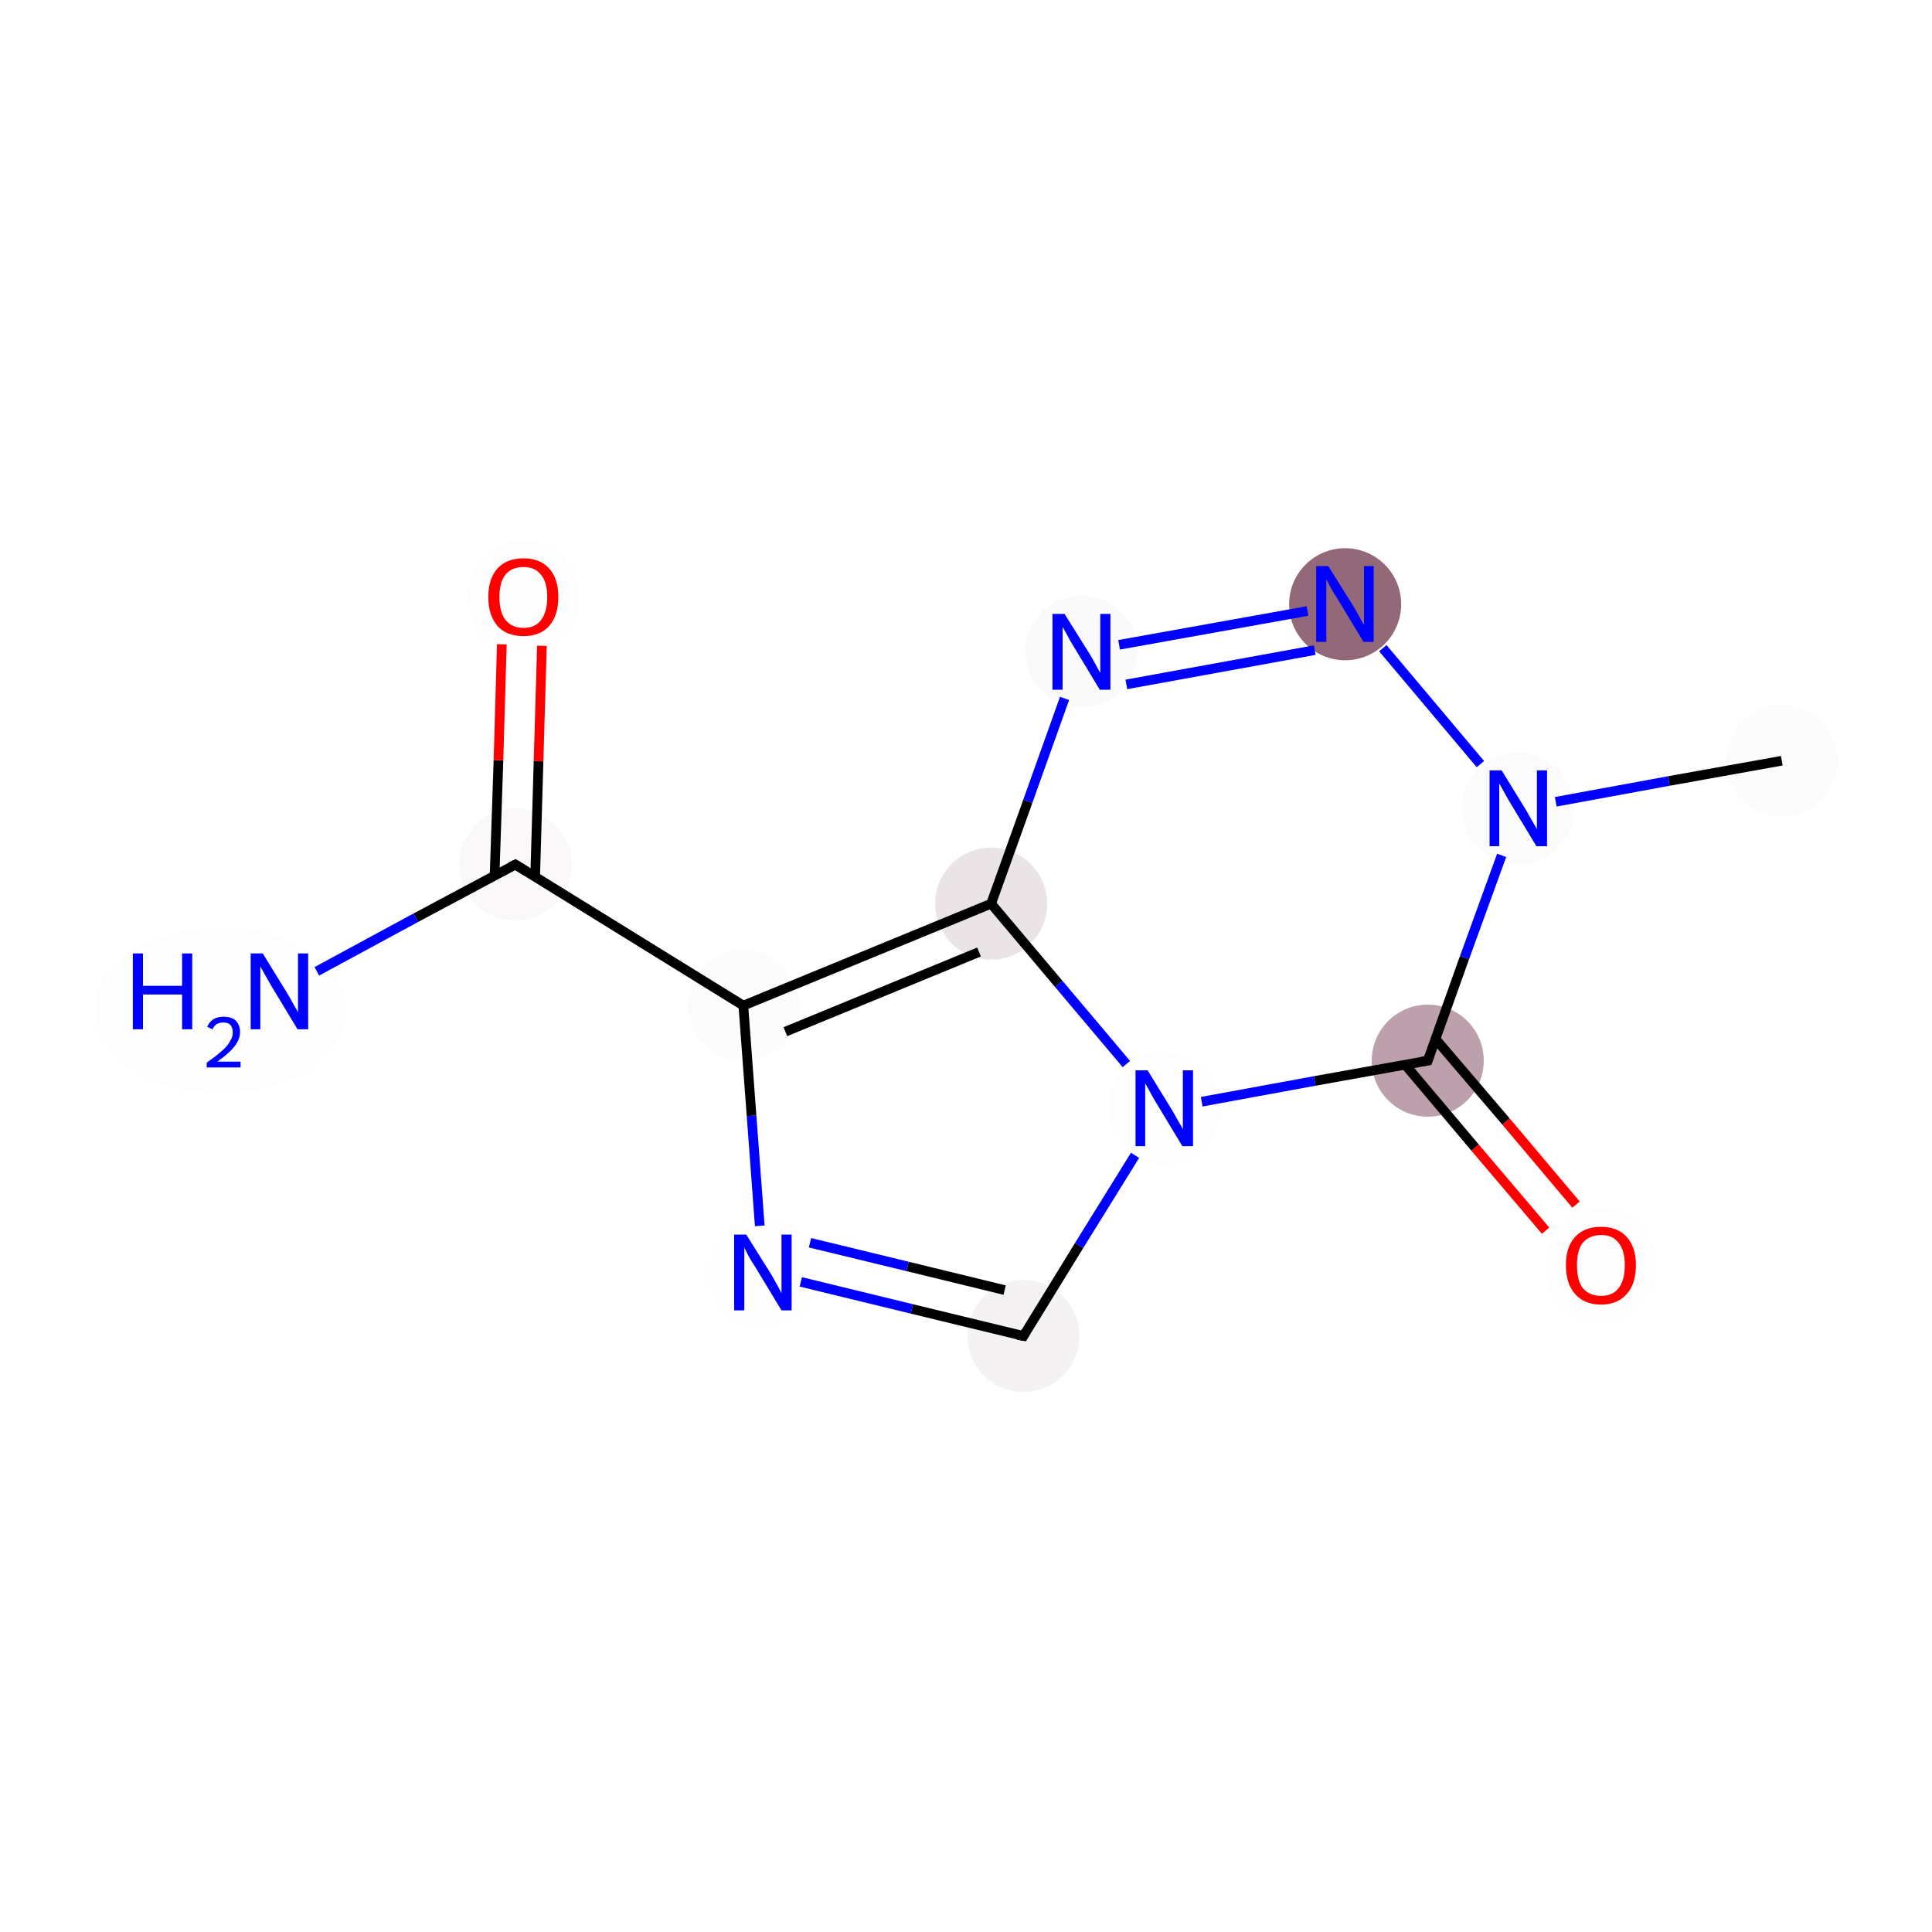 <?xml version='1.0' encoding='iso-8859-1'?>
<svg version='1.1' baseProfile='full'
              xmlns='http://www.w3.org/2000/svg'
                      xmlns:rdkit='http://www.rdkit.org/xml'
                      xmlns:xlink='http://www.w3.org/1999/xlink'
                  xml:space='preserve'
width='400px' height='400px' viewBox='0 0 400 400'>
<!-- END OF HEADER -->
<rect style='opacity:1.0;fill:#FFFFFF;stroke:none' width='400.0' height='400.0' x='0.0' y='0.0'> </rect>
<ellipse cx='368.9' cy='157.5' rx='11.1' ry='11.1' class='atom-0'  style='fill:#FCFCFC;fill-rule:evenodd;stroke:#FCFCFC;stroke-width:1.0px;stroke-linecap:butt;stroke-linejoin:miter;stroke-opacity:1' />
<ellipse cx='314.3' cy='167.4' rx='11.1' ry='11.1' class='atom-1'  style='fill:#FCFBFB;fill-rule:evenodd;stroke:#FCFBFB;stroke-width:1.0px;stroke-linecap:butt;stroke-linejoin:miter;stroke-opacity:1' />
<ellipse cx='295.6' cy='219.6' rx='11.1' ry='11.1' class='atom-2'  style='fill:#BCA1AC;fill-rule:evenodd;stroke:#BCA1AC;stroke-width:1.0px;stroke-linecap:butt;stroke-linejoin:miter;stroke-opacity:1' />
<ellipse cx='331.5' cy='262.0' rx='11.1' ry='11.4' class='atom-3'  style='fill:#FDFDFD;fill-rule:evenodd;stroke:#FDFDFD;stroke-width:1.0px;stroke-linecap:butt;stroke-linejoin:miter;stroke-opacity:1' />
<ellipse cx='241.0' cy='229.5' rx='11.1' ry='11.1' class='atom-4'  style='fill:#FDFDFD;fill-rule:evenodd;stroke:#FDFDFD;stroke-width:1.0px;stroke-linecap:butt;stroke-linejoin:miter;stroke-opacity:1' />
<ellipse cx='211.9' cy='276.6' rx='11.1' ry='11.1' class='atom-5'  style='fill:#F5F2F4;fill-rule:evenodd;stroke:#F5F2F4;stroke-width:1.0px;stroke-linecap:butt;stroke-linejoin:miter;stroke-opacity:1' />
<ellipse cx='158.0' cy='263.5' rx='11.1' ry='11.1' class='atom-6'  style='fill:#FEFEFE;fill-rule:evenodd;stroke:#FEFEFE;stroke-width:1.0px;stroke-linecap:butt;stroke-linejoin:miter;stroke-opacity:1' />
<ellipse cx='153.9' cy='208.2' rx='11.1' ry='11.1' class='atom-7'  style='fill:#FCFCFC;fill-rule:evenodd;stroke:#FCFCFC;stroke-width:1.0px;stroke-linecap:butt;stroke-linejoin:miter;stroke-opacity:1' />
<ellipse cx='205.2' cy='187.1' rx='11.1' ry='11.1' class='atom-8'  style='fill:#EBE4E7;fill-rule:evenodd;stroke:#EBE4E7;stroke-width:1.0px;stroke-linecap:butt;stroke-linejoin:miter;stroke-opacity:1' />
<ellipse cx='223.9' cy='134.9' rx='11.1' ry='11.1' class='atom-9'  style='fill:#FBFAFB;fill-rule:evenodd;stroke:#FBFAFB;stroke-width:1.0px;stroke-linecap:butt;stroke-linejoin:miter;stroke-opacity:1' />
<ellipse cx='278.5' cy='125.1' rx='11.1' ry='11.1' class='atom-10'  style='fill:#936879;fill-rule:evenodd;stroke:#936879;stroke-width:1.0px;stroke-linecap:butt;stroke-linejoin:miter;stroke-opacity:1' />
<ellipse cx='106.7' cy='179.0' rx='11.1' ry='11.1' class='atom-11'  style='fill:#FAF8F9;fill-rule:evenodd;stroke:#FAF8F9;stroke-width:1.0px;stroke-linecap:butt;stroke-linejoin:miter;stroke-opacity:1' />
<ellipse cx='108.4' cy='123.7' rx='11.1' ry='11.4' class='atom-12'  style='fill:#FDFDFD;fill-rule:evenodd;stroke:#FDFDFD;stroke-width:1.0px;stroke-linecap:butt;stroke-linejoin:miter;stroke-opacity:1' />
<ellipse cx='45.6' cy='209.2' rx='25.6' ry='16.7' class='atom-13'  style='fill:#FDFDFD;fill-rule:evenodd;stroke:#FDFDFD;stroke-width:1.0px;stroke-linecap:butt;stroke-linejoin:miter;stroke-opacity:1' />
<path class='bond-0 atom-0 atom-1' d='M 368.9,157.5 L 345.5,161.7' style='fill:none;fill-rule:evenodd;stroke:#000000;stroke-width:2.0px;stroke-linecap:butt;stroke-linejoin:miter;stroke-opacity:1' />
<path class='bond-0 atom-0 atom-1' d='M 345.5,161.7 L 322.1,166.0' style='fill:none;fill-rule:evenodd;stroke:#0000FF;stroke-width:2.0px;stroke-linecap:butt;stroke-linejoin:miter;stroke-opacity:1' />
<path class='bond-1 atom-1 atom-2' d='M 310.9,177.1 L 303.2,198.3' style='fill:none;fill-rule:evenodd;stroke:#0000FF;stroke-width:2.0px;stroke-linecap:butt;stroke-linejoin:miter;stroke-opacity:1' />
<path class='bond-1 atom-1 atom-2' d='M 303.2,198.3 L 295.6,219.6' style='fill:none;fill-rule:evenodd;stroke:#000000;stroke-width:2.0px;stroke-linecap:butt;stroke-linejoin:miter;stroke-opacity:1' />
<path class='bond-2 atom-2 atom-3' d='M 290.9,220.4 L 305.4,237.6' style='fill:none;fill-rule:evenodd;stroke:#000000;stroke-width:2.0px;stroke-linecap:butt;stroke-linejoin:miter;stroke-opacity:1' />
<path class='bond-2 atom-2 atom-3' d='M 305.4,237.6 L 320.0,254.8' style='fill:none;fill-rule:evenodd;stroke:#FF0000;stroke-width:2.0px;stroke-linecap:butt;stroke-linejoin:miter;stroke-opacity:1' />
<path class='bond-2 atom-2 atom-3' d='M 297.2,215.1 L 311.8,232.2' style='fill:none;fill-rule:evenodd;stroke:#000000;stroke-width:2.0px;stroke-linecap:butt;stroke-linejoin:miter;stroke-opacity:1' />
<path class='bond-2 atom-2 atom-3' d='M 311.8,232.2 L 326.3,249.4' style='fill:none;fill-rule:evenodd;stroke:#FF0000;stroke-width:2.0px;stroke-linecap:butt;stroke-linejoin:miter;stroke-opacity:1' />
<path class='bond-3 atom-2 atom-4' d='M 295.6,219.6 L 272.2,223.8' style='fill:none;fill-rule:evenodd;stroke:#000000;stroke-width:2.0px;stroke-linecap:butt;stroke-linejoin:miter;stroke-opacity:1' />
<path class='bond-3 atom-2 atom-4' d='M 272.2,223.8 L 248.8,228.1' style='fill:none;fill-rule:evenodd;stroke:#0000FF;stroke-width:2.0px;stroke-linecap:butt;stroke-linejoin:miter;stroke-opacity:1' />
<path class='bond-4 atom-4 atom-5' d='M 235.0,239.2 L 223.4,257.9' style='fill:none;fill-rule:evenodd;stroke:#0000FF;stroke-width:2.0px;stroke-linecap:butt;stroke-linejoin:miter;stroke-opacity:1' />
<path class='bond-4 atom-4 atom-5' d='M 223.4,257.9 L 211.9,276.6' style='fill:none;fill-rule:evenodd;stroke:#000000;stroke-width:2.0px;stroke-linecap:butt;stroke-linejoin:miter;stroke-opacity:1' />
<path class='bond-5 atom-5 atom-6' d='M 211.9,276.6 L 188.8,271.0' style='fill:none;fill-rule:evenodd;stroke:#000000;stroke-width:2.0px;stroke-linecap:butt;stroke-linejoin:miter;stroke-opacity:1' />
<path class='bond-5 atom-5 atom-6' d='M 188.8,271.0 L 165.8,265.4' style='fill:none;fill-rule:evenodd;stroke:#0000FF;stroke-width:2.0px;stroke-linecap:butt;stroke-linejoin:miter;stroke-opacity:1' />
<path class='bond-5 atom-5 atom-6' d='M 208.0,267.1 L 187.9,262.2' style='fill:none;fill-rule:evenodd;stroke:#000000;stroke-width:2.0px;stroke-linecap:butt;stroke-linejoin:miter;stroke-opacity:1' />
<path class='bond-5 atom-5 atom-6' d='M 187.9,262.2 L 167.7,257.3' style='fill:none;fill-rule:evenodd;stroke:#0000FF;stroke-width:2.0px;stroke-linecap:butt;stroke-linejoin:miter;stroke-opacity:1' />
<path class='bond-6 atom-6 atom-7' d='M 157.3,253.8 L 155.6,231.0' style='fill:none;fill-rule:evenodd;stroke:#0000FF;stroke-width:2.0px;stroke-linecap:butt;stroke-linejoin:miter;stroke-opacity:1' />
<path class='bond-6 atom-6 atom-7' d='M 155.6,231.0 L 153.9,208.2' style='fill:none;fill-rule:evenodd;stroke:#000000;stroke-width:2.0px;stroke-linecap:butt;stroke-linejoin:miter;stroke-opacity:1' />
<path class='bond-7 atom-7 atom-8' d='M 153.9,208.2 L 205.2,187.1' style='fill:none;fill-rule:evenodd;stroke:#000000;stroke-width:2.0px;stroke-linecap:butt;stroke-linejoin:miter;stroke-opacity:1' />
<path class='bond-7 atom-7 atom-8' d='M 162.6,213.6 L 202.7,197.1' style='fill:none;fill-rule:evenodd;stroke:#000000;stroke-width:2.0px;stroke-linecap:butt;stroke-linejoin:miter;stroke-opacity:1' />
<path class='bond-8 atom-8 atom-9' d='M 205.2,187.1 L 212.8,165.9' style='fill:none;fill-rule:evenodd;stroke:#000000;stroke-width:2.0px;stroke-linecap:butt;stroke-linejoin:miter;stroke-opacity:1' />
<path class='bond-8 atom-8 atom-9' d='M 212.8,165.9 L 220.4,144.6' style='fill:none;fill-rule:evenodd;stroke:#0000FF;stroke-width:2.0px;stroke-linecap:butt;stroke-linejoin:miter;stroke-opacity:1' />
<path class='bond-9 atom-9 atom-10' d='M 231.7,133.5 L 270.7,126.5' style='fill:none;fill-rule:evenodd;stroke:#0000FF;stroke-width:2.0px;stroke-linecap:butt;stroke-linejoin:miter;stroke-opacity:1' />
<path class='bond-9 atom-9 atom-10' d='M 233.2,141.7 L 272.2,134.6' style='fill:none;fill-rule:evenodd;stroke:#0000FF;stroke-width:2.0px;stroke-linecap:butt;stroke-linejoin:miter;stroke-opacity:1' />
<path class='bond-10 atom-7 atom-11' d='M 153.9,208.2 L 106.7,179.0' style='fill:none;fill-rule:evenodd;stroke:#000000;stroke-width:2.0px;stroke-linecap:butt;stroke-linejoin:miter;stroke-opacity:1' />
<path class='bond-11 atom-11 atom-12' d='M 110.8,181.5 L 111.5,157.6' style='fill:none;fill-rule:evenodd;stroke:#000000;stroke-width:2.0px;stroke-linecap:butt;stroke-linejoin:miter;stroke-opacity:1' />
<path class='bond-11 atom-11 atom-12' d='M 111.5,157.6 L 112.2,133.7' style='fill:none;fill-rule:evenodd;stroke:#FF0000;stroke-width:2.0px;stroke-linecap:butt;stroke-linejoin:miter;stroke-opacity:1' />
<path class='bond-11 atom-11 atom-12' d='M 102.4,181.3 L 103.2,157.4' style='fill:none;fill-rule:evenodd;stroke:#000000;stroke-width:2.0px;stroke-linecap:butt;stroke-linejoin:miter;stroke-opacity:1' />
<path class='bond-11 atom-11 atom-12' d='M 103.2,157.4 L 103.9,133.4' style='fill:none;fill-rule:evenodd;stroke:#FF0000;stroke-width:2.0px;stroke-linecap:butt;stroke-linejoin:miter;stroke-opacity:1' />
<path class='bond-12 atom-11 atom-13' d='M 106.7,179.0 L 86.1,190.0' style='fill:none;fill-rule:evenodd;stroke:#000000;stroke-width:2.0px;stroke-linecap:butt;stroke-linejoin:miter;stroke-opacity:1' />
<path class='bond-12 atom-11 atom-13' d='M 86.1,190.0 L 65.6,201.1' style='fill:none;fill-rule:evenodd;stroke:#0000FF;stroke-width:2.0px;stroke-linecap:butt;stroke-linejoin:miter;stroke-opacity:1' />
<path class='bond-13 atom-10 atom-1' d='M 286.3,134.2 L 306.5,158.2' style='fill:none;fill-rule:evenodd;stroke:#0000FF;stroke-width:2.0px;stroke-linecap:butt;stroke-linejoin:miter;stroke-opacity:1' />
<path class='bond-14 atom-8 atom-4' d='M 205.2,187.1 L 219.2,203.7' style='fill:none;fill-rule:evenodd;stroke:#000000;stroke-width:2.0px;stroke-linecap:butt;stroke-linejoin:miter;stroke-opacity:1' />
<path class='bond-14 atom-8 atom-4' d='M 219.2,203.7 L 233.2,220.3' style='fill:none;fill-rule:evenodd;stroke:#0000FF;stroke-width:2.0px;stroke-linecap:butt;stroke-linejoin:miter;stroke-opacity:1' />
<path d='M 296.0,218.5 L 295.6,219.6 L 294.4,219.8' style='fill:none;stroke:#000000;stroke-width:2.0px;stroke-linecap:butt;stroke-linejoin:miter;stroke-opacity:1;' />
<path d='M 212.4,275.7 L 211.9,276.6 L 210.7,276.4' style='fill:none;stroke:#000000;stroke-width:2.0px;stroke-linecap:butt;stroke-linejoin:miter;stroke-opacity:1;' />
<path d='M 109.0,180.4 L 106.7,179.0 L 105.7,179.5' style='fill:none;stroke:#000000;stroke-width:2.0px;stroke-linecap:butt;stroke-linejoin:miter;stroke-opacity:1;' />
<path class='atom-1' d='M 310.9 159.5
L 316.0 167.8
Q 316.5 168.7, 317.3 170.1
Q 318.2 171.6, 318.2 171.7
L 318.2 159.5
L 320.3 159.5
L 320.3 175.2
L 318.1 175.2
L 312.6 166.1
Q 312.0 165.1, 311.3 163.8
Q 310.6 162.6, 310.4 162.2
L 310.4 175.2
L 308.4 175.2
L 308.4 159.5
L 310.9 159.5
' fill='#0000FF'/>
<path class='atom-3' d='M 324.2 261.9
Q 324.2 258.2, 326.1 256.1
Q 328.0 254.0, 331.5 254.0
Q 334.9 254.0, 336.8 256.1
Q 338.7 258.2, 338.7 261.9
Q 338.7 265.8, 336.8 267.9
Q 334.9 270.1, 331.5 270.1
Q 328.0 270.1, 326.1 267.9
Q 324.2 265.8, 324.2 261.9
M 331.5 268.3
Q 333.9 268.3, 335.1 266.7
Q 336.4 265.1, 336.4 261.9
Q 336.4 258.9, 335.1 257.3
Q 333.9 255.7, 331.5 255.7
Q 329.1 255.7, 327.7 257.3
Q 326.5 258.8, 326.5 261.9
Q 326.5 265.1, 327.7 266.7
Q 329.1 268.3, 331.5 268.3
' fill='#FF0000'/>
<path class='atom-4' d='M 237.6 221.6
L 242.7 229.9
Q 243.2 230.8, 244.0 232.2
Q 244.9 233.7, 244.9 233.8
L 244.9 221.6
L 247.0 221.6
L 247.0 237.3
L 244.8 237.3
L 239.3 228.2
Q 238.7 227.2, 238.0 225.9
Q 237.3 224.7, 237.1 224.3
L 237.1 237.3
L 235.1 237.3
L 235.1 221.6
L 237.6 221.6
' fill='#0000FF'/>
<path class='atom-6' d='M 154.5 255.6
L 159.7 263.9
Q 160.2 264.8, 161.0 266.2
Q 161.8 267.7, 161.8 267.8
L 161.8 255.6
L 163.9 255.6
L 163.9 271.3
L 161.8 271.3
L 156.3 262.2
Q 155.6 261.2, 154.9 259.9
Q 154.3 258.7, 154.1 258.3
L 154.1 271.3
L 152.0 271.3
L 152.0 255.6
L 154.5 255.6
' fill='#0000FF'/>
<path class='atom-9' d='M 220.4 127.1
L 225.6 135.4
Q 226.1 136.2, 226.9 137.7
Q 227.7 139.2, 227.8 139.3
L 227.8 127.1
L 229.9 127.1
L 229.9 142.8
L 227.7 142.8
L 222.2 133.7
Q 221.5 132.6, 220.9 131.4
Q 220.2 130.2, 220.0 129.8
L 220.0 142.8
L 217.9 142.8
L 217.9 127.1
L 220.4 127.1
' fill='#0000FF'/>
<path class='atom-10' d='M 275.0 117.2
L 280.2 125.5
Q 280.7 126.3, 281.5 127.8
Q 282.3 129.3, 282.4 129.4
L 282.4 117.2
L 284.4 117.2
L 284.4 132.9
L 282.3 132.9
L 276.8 123.8
Q 276.1 122.7, 275.4 121.5
Q 274.8 120.3, 274.6 119.9
L 274.6 132.9
L 272.5 132.9
L 272.5 117.2
L 275.0 117.2
' fill='#0000FF'/>
<path class='atom-12' d='M 101.1 123.6
Q 101.1 119.8, 103.0 117.7
Q 104.9 115.6, 108.4 115.6
Q 111.8 115.6, 113.7 117.7
Q 115.6 119.8, 115.6 123.6
Q 115.6 127.4, 113.7 129.6
Q 111.8 131.7, 108.4 131.7
Q 104.9 131.7, 103.0 129.6
Q 101.1 127.4, 101.1 123.6
M 108.4 130.0
Q 110.8 130.0, 112.0 128.4
Q 113.3 126.7, 113.3 123.6
Q 113.3 120.5, 112.0 119.0
Q 110.8 117.4, 108.4 117.4
Q 106.0 117.4, 104.7 118.9
Q 103.4 120.5, 103.4 123.6
Q 103.4 126.8, 104.7 128.4
Q 106.0 130.0, 108.4 130.0
' fill='#FF0000'/>
<path class='atom-13' d='M 27.5 197.4
L 29.6 197.4
L 29.6 204.1
L 37.7 204.1
L 37.7 197.4
L 39.8 197.4
L 39.8 213.1
L 37.7 213.1
L 37.7 205.9
L 29.6 205.9
L 29.6 213.1
L 27.5 213.1
L 27.5 197.4
' fill='#0000FF'/>
<path class='atom-13' d='M 42.9 212.6
Q 43.3 211.6, 44.2 211.0
Q 45.1 210.5, 46.3 210.5
Q 47.9 210.5, 48.8 211.3
Q 49.7 212.2, 49.7 213.7
Q 49.7 215.2, 48.5 216.7
Q 47.4 218.1, 45.0 219.8
L 49.8 219.8
L 49.8 221.0
L 42.8 221.0
L 42.8 220.0
Q 44.8 218.6, 45.9 217.6
Q 47.1 216.6, 47.6 215.6
Q 48.2 214.7, 48.2 213.8
Q 48.2 212.8, 47.7 212.2
Q 47.2 211.7, 46.3 211.7
Q 45.5 211.7, 44.9 212.0
Q 44.4 212.3, 44.0 213.1
L 42.9 212.6
' fill='#0000FF'/>
<path class='atom-13' d='M 54.4 197.4
L 59.5 205.7
Q 60.0 206.5, 60.8 208.0
Q 61.7 209.5, 61.7 209.6
L 61.7 197.4
L 63.8 197.4
L 63.8 213.1
L 61.6 213.1
L 56.1 204.0
Q 55.5 202.9, 54.8 201.7
Q 54.1 200.5, 53.9 200.1
L 53.9 213.1
L 51.9 213.1
L 51.9 197.4
L 54.4 197.4
' fill='#0000FF'/>
</svg>
